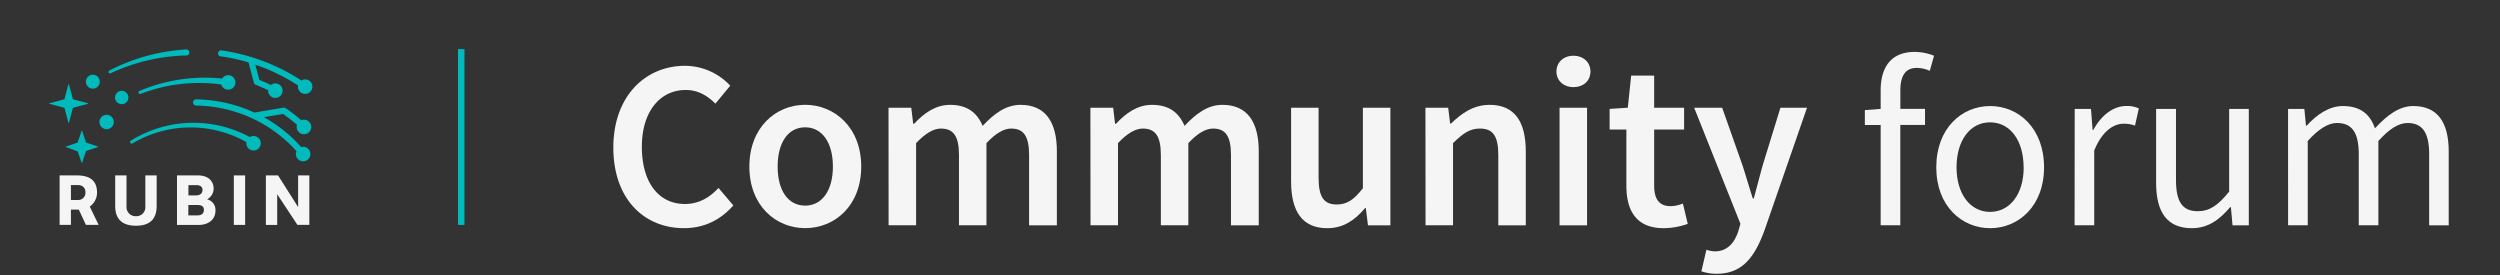 <svg id="Logo" xmlns="http://www.w3.org/2000/svg" viewBox="0 0 1545.8 170.14"><rect x="0" y="0" width="1545.8" height="170.14" fill="#333333" stroke="none"/><g id="Imagotype"><path d="M47.47,108.46c7.4,0,12.54,2.63,12.54,10.71a10.7,10.7,0,0,1-4.5,8.58L61,139.06H53.13c-1.49-3.15-2.89-6.29-4.42-9.44H43.86v9.44h-7v-30.6Zm-3.61,15.21h4.21a4.47,4.47,0,0,0,4.76-4.16q0-.3,0-.6c0-2.08-1.15-4.5-4.76-4.5H43.86Z" style="fill:#f5f5f5"/><path d="M71.23,127.37V108.46h7V128a5.52,5.52,0,0,0,5.36,5.66h.47a5.51,5.51,0,0,0,5.81-5.19c0-.15,0-.31,0-.46V108.46h7v18.87c0,7.82-3.91,12.24-12.79,12.24S71.23,135.15,71.23,127.37Z" style="fill:#f5f5f5"/><path d="M132.09,116.57a7.44,7.44,0,0,1-3.87,6.55v.17a6.69,6.69,0,0,1,5,7c0,5.27-4.08,8.8-10.5,8.8H109.44V108.46h12.92C129.12,108.46,132.09,112.32,132.09,116.57Zm-11,4.25c2.13,0,4.12-.8,4.12-3.44,0-2-1.57-2.93-3.91-2.93h-4.8v6.37Zm5,9c0-2.34-1.62-3.06-4-3.06h-5.64v6.42h5.82c2.72-.07,3.79-1.43,3.79-3.43Z" style="fill:#f5f5f5"/><path d="M144.57,108.46h7v30.6h-7Z" style="fill:#f5f5f5"/><path d="M171.4,120.1v19h-7V108.46h7.53l12.41,19.59V108.46h6.93v30.6h-7.36Z" style="fill:#f5f5f5"/><path d="M65.92,71a4.44,4.44,0,1,0,4.44,4.44h0A4.44,4.44,0,0,0,65.92,71Z" style="fill:#00babc"/><path d="M57.39,54.8a4.3,4.3,0,1,0-4.29-4.31h0a4.29,4.29,0,0,0,4.28,4.3Z" style="fill:#00babc"/><path d="M75.26,56.15a4.13,4.13,0,1,0,4.13,4.13,4.13,4.13,0,0,0-4.13-4.13Z" style="fill:#00babc"/><path d="M53.28,88.18a.16.16,0,0,1-.08-.08l-2.45-7.25a.15.15,0,0,0-.2-.07.16.16,0,0,0-.07.07L48,88.1a.14.14,0,0,1-.09.08L40.7,90.63a.15.15,0,0,0-.1.17.14.14,0,0,0,.1.1l7.24,2.67a.2.2,0,0,1,.09.09l2.45,7a.15.15,0,0,0,.2.07.16.16,0,0,0,.07-.07l2.45-7.25a.16.16,0,0,1,.08-.08l7.29-2.43a.15.15,0,0,0,.1-.17.14.14,0,0,0-.1-.1Z" style="fill:#00babc"/><path d="M68.42,45.3a116,116,0,0,1,46.93-11h.07a1.87,1.87,0,0,0-.22-3.73A118.53,118.53,0,0,0,67.57,43.63a1,1,0,0,0-.41,1.23.93.93,0,0,0,1.24.45Z" style="fill:#00babc"/><path d="M187.8,83a4.49,4.49,0,1,0,.31-9,4.29,4.29,0,0,0-1.84.32,102.2,102.2,0,0,0-9.72-7.5l-.13-.07-.18-.1-.19-.06h-.92l-17.83,3a89.53,89.53,0,0,0-36-8.16,1.92,1.92,0,0,0-.06,3.84h0a82.85,82.85,0,0,1,9,.61,85.18,85.18,0,0,1,25.82,7.37,1.68,1.68,0,0,0,.47.22,84.34,84.34,0,0,1,26.81,20,4.32,4.32,0,0,0-.4,1.7,4.49,4.49,0,1,0,4.58-4.41,4.38,4.38,0,0,0-1.3.17A88.35,88.35,0,0,0,163.2,72.46l11.79-2a96.93,96.93,0,0,1,8.66,6.73,4.7,4.7,0,0,0-.2,1.12A4.5,4.5,0,0,0,187.8,83Z" style="fill:#00babc"/><path d="M156.94,84.1a4.51,4.51,0,0,0-2.45.65,73.37,73.37,0,0,0-55.31-5.92,72.34,72.34,0,0,0-18.37,8.22,1,1,0,0,0,1,1.7,70.21,70.21,0,0,1,70.55-.88,3.83,3.83,0,0,0-.07.58,4.48,4.48,0,1,0,4.61-4.35Z" style="fill:#00babc"/><path d="M106.18,50.06c-2.31.48-4.6,1-6.87,1.63S94.8,53,92.58,53.79s-4.4,1.64-6.56,2.56a1,1,0,0,0,.73,1.77h0q3.23-1.24,6.51-2.28c2.2-.68,4.41-1.29,6.65-1.83s4.48-1,6.74-1.36,4.54-.66,6.82-.89a102.9,102.9,0,0,1,13.71-.38q4.84.19,9.63.86a4.48,4.48,0,1,0,.5-3.66c-3.34-.35-6.7-.53-10-.55a104.16,104.16,0,0,0-14.12.88C110.81,49.22,108.48,49.57,106.18,50.06Z" style="fill:#00babc"/><path d="M136.39,34.83a116.92,116.92,0,0,1,17.26,3.74L157,51.19v.05a1.89,1.89,0,0,0,.23.5h0a1.85,1.85,0,0,0,.36.38l.08.07a2.38,2.38,0,0,0,.41.23c2.6,1,5.17,2.14,7.69,3.37v.05a4.48,4.48,0,1,0,4.68-4.27h0a4.4,4.4,0,0,0-2.91,1c-2.35-1.15-4.74-2.2-7.15-3.17L157.86,40a117.64,117.64,0,0,1,26.42,12.85,3.09,3.09,0,0,0-.08.6,4.48,4.48,0,1,0,4.61-4.35,4.36,4.36,0,0,0-2.46.66,121.85,121.85,0,0,0-49.44-18.6,1.86,1.86,0,1,0-.52,3.69Z" style="fill:#00babc"/><path d="M42.68,75.76l2.38-9a.22.22,0,0,1,.16-.16l9-2.37a.23.23,0,0,0,.15-.29.23.23,0,0,0-.15-.15l-9-2.38a.22.22,0,0,1-.16-.16l-2.38-9a.23.23,0,0,0-.29-.15.23.23,0,0,0-.15.15l-2.37,9a.22.22,0,0,1-.16.16l-9,2.38a.23.23,0,0,0-.15.29.23.23,0,0,0,.15.15l9,2.37a.22.22,0,0,1,.16.16l2.37,9a.23.23,0,0,0,.29.15A.23.23,0,0,0,42.68,75.76Z" style="fill:#00babc"/></g><line id="Slash" x1="285.19" y1="30.36" x2="285.19" y2="139.08" style="fill:none;stroke:#00babc;stroke-miterlimit:10;stroke-width:4px"/><path d="M379.24,91.19c0-31.7,19.84-50.5,44.28-50.5a38.44,38.44,0,0,1,28,12.29l-9.18,11.11c-5-5-10.81-8.45-18.37-8.45-15.84,0-27.1,13.33-27.1,35.1,0,22.07,10.37,35.39,26.66,35.39,8.59,0,15.25-4,20.73-9.92L453.43,127c-7.85,9-18.06,14.07-30.5,14.07C398.49,141.09,379.24,123.32,379.24,91.19Z" style="fill:#f5f5f5"/><path d="M463.35,103c0-24.28,16.44-38.2,34.51-38.2s34.65,13.92,34.65,38.2-16.44,38.06-34.65,38.06S463.35,127.17,463.35,103ZM515,103c0-14.66-6.51-24.28-17.17-24.28s-17,9.62-17,24.28,6.37,24.14,17,24.14S515,117.54,515,103Z" style="fill:#f5f5f5"/><path d="M549.39,66.6h14.06l1.19,9.92h.59c6.07-6.51,13.18-11.69,22.21-11.69,10.67,0,16.74,4.88,20.14,13,7-7.41,14.22-13,23.4-13,15.4,0,22.51,10.51,22.51,28.87v45.61H636.31V95.92c0-12-3.55-16.43-11.1-16.43-4.6,0-9.63,3-15.26,9v50.79h-17V95.92c0-12-3.55-16.43-11.25-16.43-4.44,0-9.63,3-15.26,9v50.79h-17Z" style="fill:#f5f5f5"/><path d="M674.22,66.6h14.06l1.19,9.92h.59c6.07-6.51,13.18-11.69,22.21-11.69,10.67,0,16.74,4.88,20.14,13,7-7.41,14.22-13,23.4-13,15.4,0,22.51,10.51,22.51,28.87v45.61H761.14V95.92c0-12-3.55-16.43-11.1-16.43-4.59,0-9.63,3-15.26,9v50.79h-17V95.92c0-12-3.55-16.43-11.25-16.43-4.44,0-9.63,3-15.25,9v50.79h-17Z" style="fill:#f5f5f5"/><path d="M798.31,112.21V66.6h17V110c0,12,3.4,16.44,11.25,16.44,6.37,0,10.66-3,16.14-10.07V66.6h17v72.71H845.84l-1.33-10.66h-.44c-6.37,7.55-13.48,12.44-23.4,12.44C805.12,141.09,798.31,130.58,798.31,112.21Z" style="fill:#f5f5f5"/><path d="M881.38,66.6h14.07l1.18,9.78h.6c6.51-6.37,13.92-11.55,23.84-11.55,15.55,0,22.36,10.51,22.36,28.87v45.61h-17V95.92c0-12-3.41-16.43-11.4-16.43-6.37,0-10.52,3.11-16.59,9v50.79h-17Z" style="fill:#f5f5f5"/><path d="M962.38,44.24c0-5.77,4.44-9.77,10.52-9.77s10.51,4,10.51,9.77S979,53.87,972.9,53.87,962.38,49.87,962.38,44.24Zm1.93,22.36h17v72.71h-17Z" style="fill:#f5f5f5"/><path d="M1005.62,114.73V80.08H995.26V67.34l11.25-.74,2.07-19.84h14.22V66.6h18.51V80.08H1022.8v34.65c0,8.59,3.26,12.74,10.22,12.74a20.82,20.82,0,0,0,7.55-1.63l3,12.58a46.23,46.23,0,0,1-14.81,2.67C1011.84,141.09,1005.62,130.43,1005.62,114.73Z" style="fill:#f5f5f5"/><path d="M1052,167.75l3.11-13.33a18,18,0,0,0,5.18,1c7.7,0,12.14-5.18,14.52-12.43l1.33-4.6L1047.53,66.6h17.32l12.59,35.69c2.07,6.37,4.15,13.63,6.37,20.44h.59c1.78-6.67,3.7-13.92,5.48-20.44l11-35.69h16.44l-26.36,76c-6.08,16.44-13.63,26.66-29.47,26.66A28.47,28.47,0,0,1,1052,167.75Z" style="fill:#f5f5f5"/><path d="M1193.24,43.8A20.15,20.15,0,0,0,1185.1,42c-6.82,0-10.07,4.74-10.07,13.92v11.4h15.25v9.92H1175v62.05h-12.15v-62h-9.77V68.08l9.77-.74V55.94c0-14.66,6.67-23.84,21-23.84a32.41,32.41,0,0,1,12,2.37Z" style="fill:#f5f5f5"/><path d="M1197.24,103.48c0-24.14,15.69-37.91,33.32-37.91s33.32,13.77,33.32,37.91c0,23.84-15.7,37.61-33.32,37.61S1197.24,127.32,1197.24,103.48Zm54,0c0-16.59-8.3-27.84-20.73-27.84s-20.74,11.25-20.74,27.84c0,16.43,8.44,27.54,20.74,27.54S1251.29,119.91,1251.29,103.48Z" style="fill:#f5f5f5"/><path d="M1282.83,67.34h10.07l1,13h.45c4.88-9,12.29-14.8,20.43-14.8a17.83,17.83,0,0,1,7.7,1.48l-2.37,10.66a20.08,20.08,0,0,0-7-1.19c-6.07,0-13.32,4.45-18.21,16.59v46.2h-12.14Z" style="fill:#f5f5f5"/><path d="M1333.17,113V67.34h12.29v44c0,13.48,4,19.26,13.48,19.26,7.4,0,12.59-3.71,19.4-12.15V67.34h12.14v72h-10.07l-1-11.25h-.45c-6.66,7.85-13.77,13-23.69,13C1340,141.09,1333.17,131.32,1333.17,113Z" style="fill:#f5f5f5"/><path d="M1414.76,67.34h10.07l1,10.37h.44c6.22-6.81,13.78-12.14,22.37-12.14,11,0,16.88,5.18,19.84,13.77,7.55-8.15,15-13.77,23.69-13.77,14.81,0,21.92,9.77,21.92,28.13v45.61H1502v-44c0-13.47-4.3-19.25-13.33-19.25-5.63,0-11.4,3.7-18.07,11.11v52.12h-12.14v-44c0-13.47-4.3-19.25-13.48-19.25-5.33,0-11.4,3.7-18.06,11.11v52.12h-12.15Z" style="fill:#f5f5f5"/></svg>